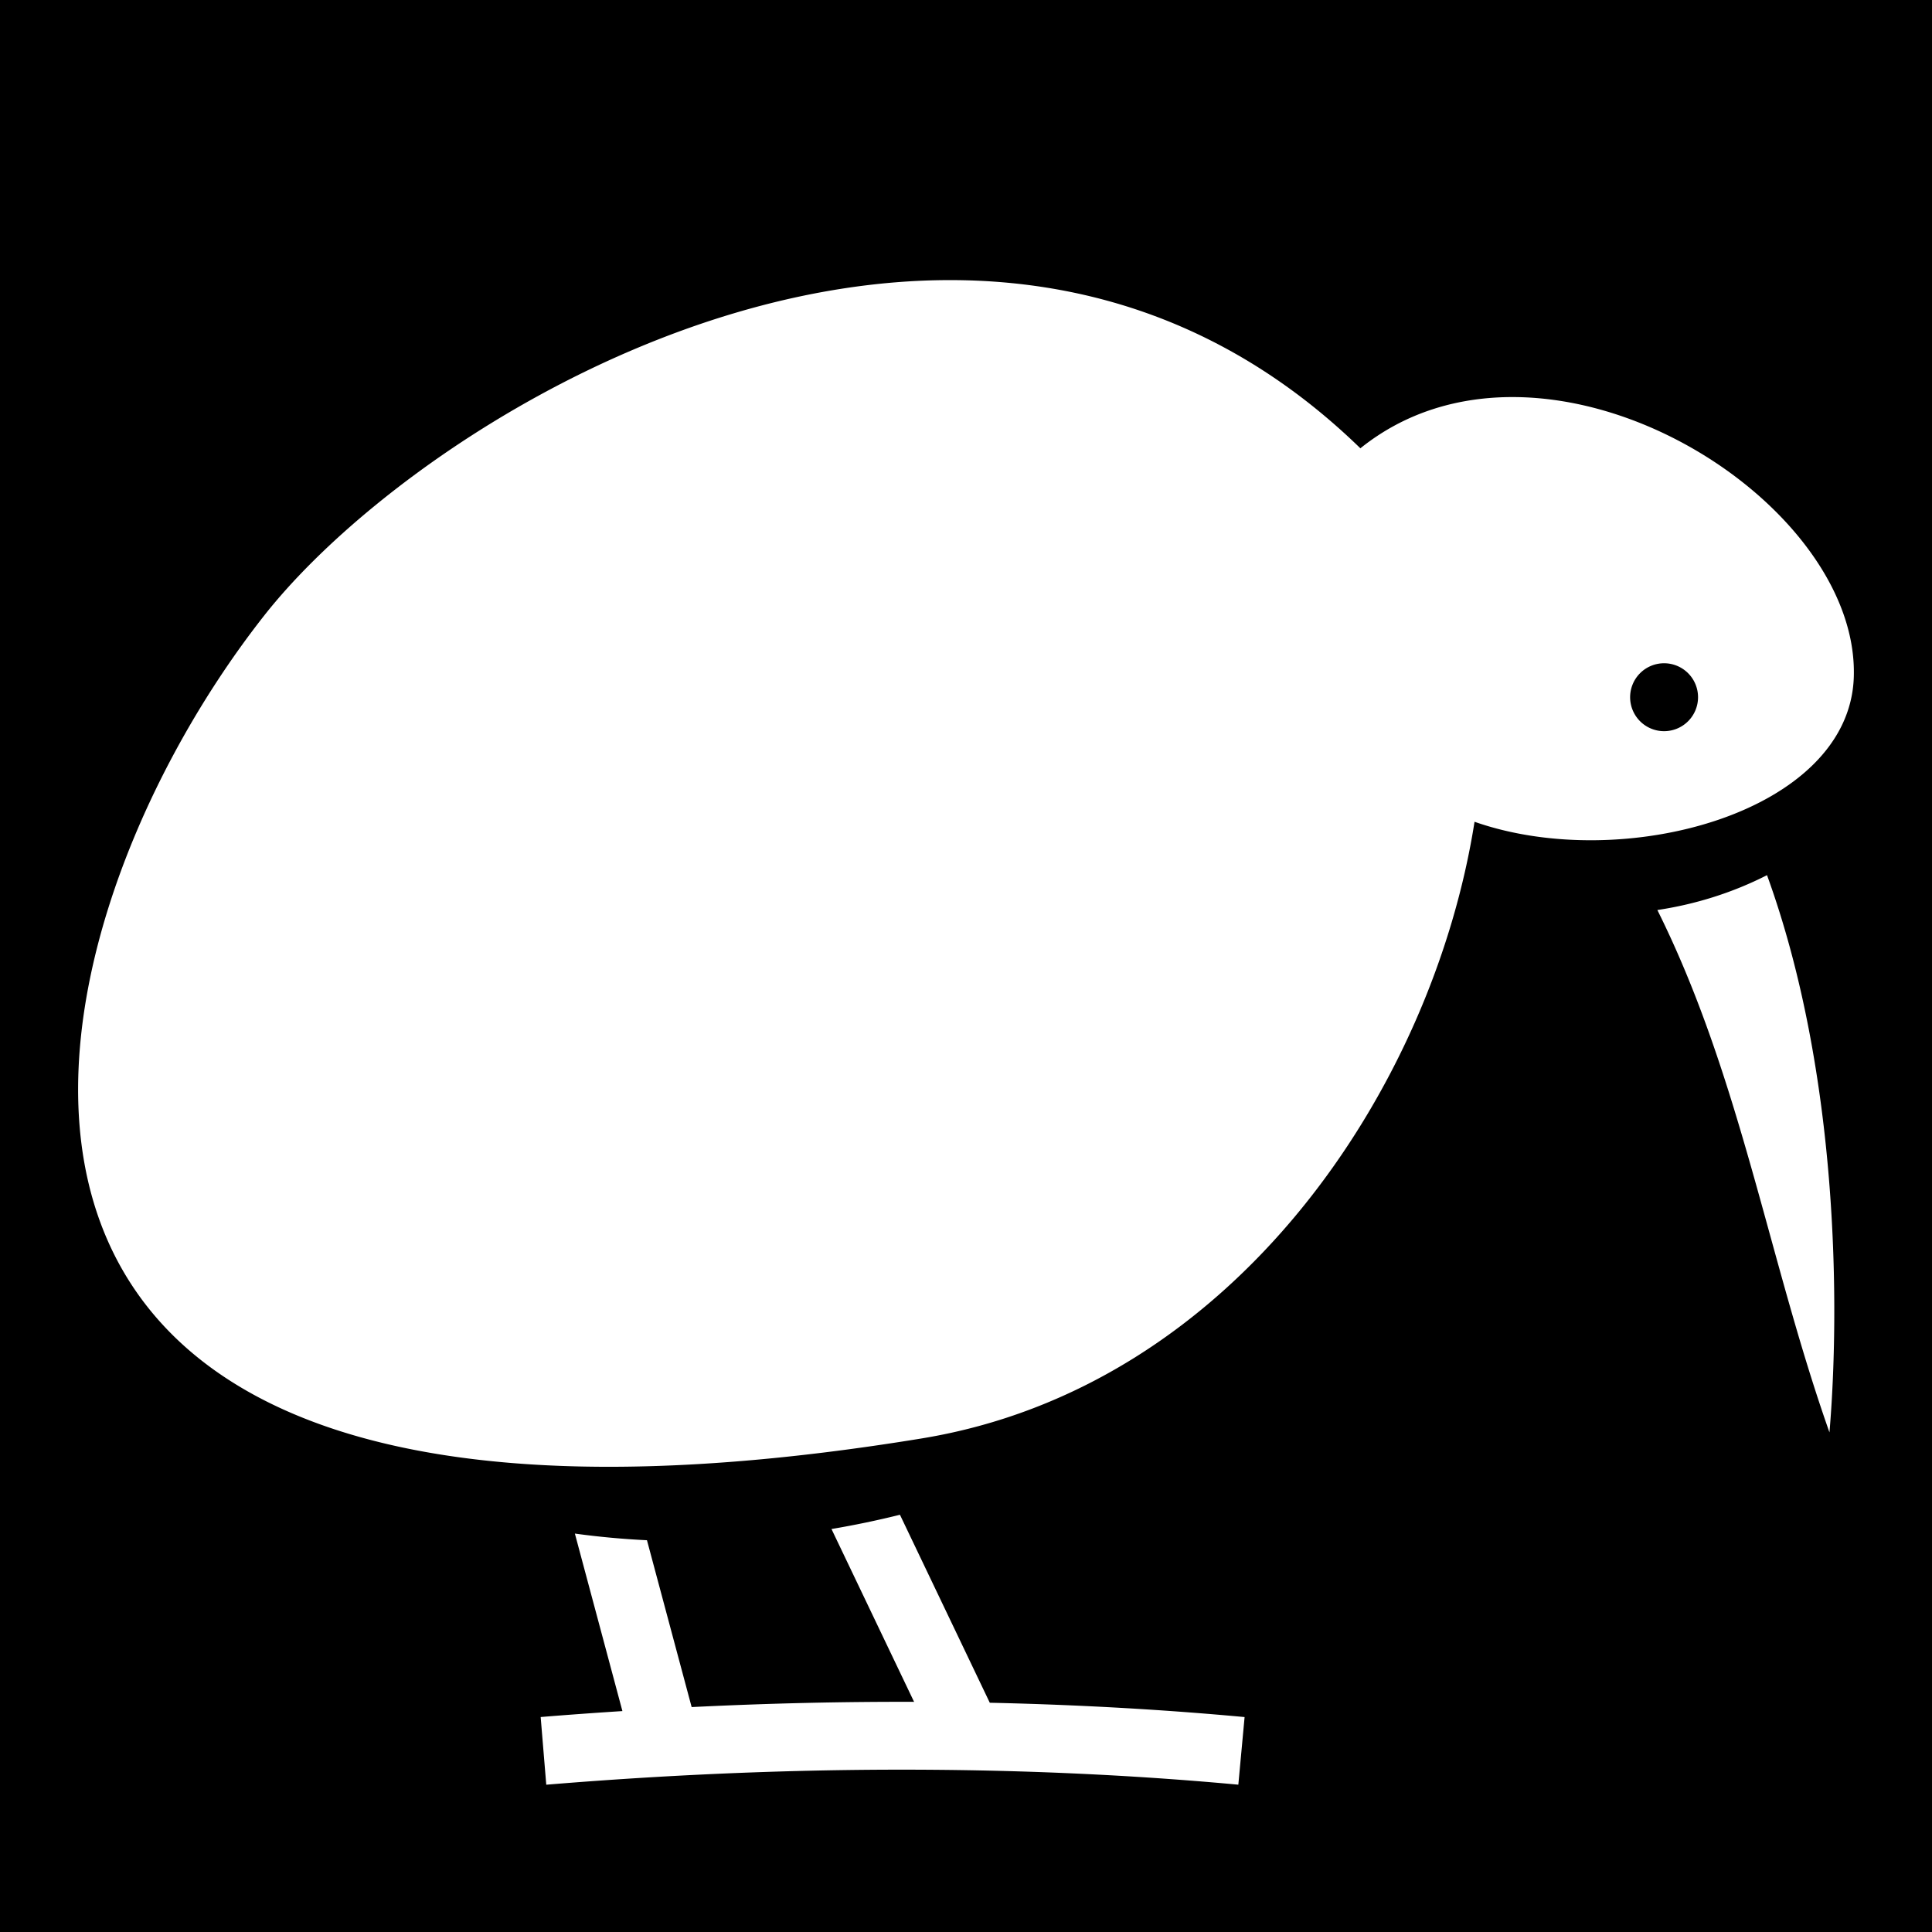 <svg xmlns="http://www.w3.org/2000/svg" viewBox="0 0 512 512"><path d="M0 0h512v512H0z"/><path fill="#fff" d="M251.615 74.23c-77.058.06-152.457 51.774-181.7 89.022C1.473 250.43-36.964 427.192 244.208 381.209c82.987-13.571 135.481-92.932 146.56-163.43 39.376 13.812 99.225-2.416 100.503-38.236 1.713-48.028-82.63-99.395-130.756-60.74-33.239-32.311-71.268-44.602-108.9-44.573zm189.384 101.54a9 9 0 0 1 9 9 9 9 0 0 1-9 9 9 9 0 0 1-9-9 9 9 0 0 1 9-9zm27.278 56.154c-8.908 4.545-18.736 7.692-29.059 9.242 21.96 44.054 29.427 92.59 45.61 138.432 2.761-32.499 2.588-94.97-16.551-147.674zM238.494 401.426a239.162 239.162 0 0 1-18.141 3.78l21.887 45.798c-18.37-.055-38.017.352-58.946 1.387l-11.842-44.215c-6.45-.31-12.826-.9-19.105-1.764l12.598 47.041c-7.103.46-14.296.969-21.664 1.578l1.484 17.938c76.27-6.31 137.96-4.22 183.404-.008l1.66-17.922c-19.613-1.818-42.188-3.236-67.525-3.793z"/></svg>
